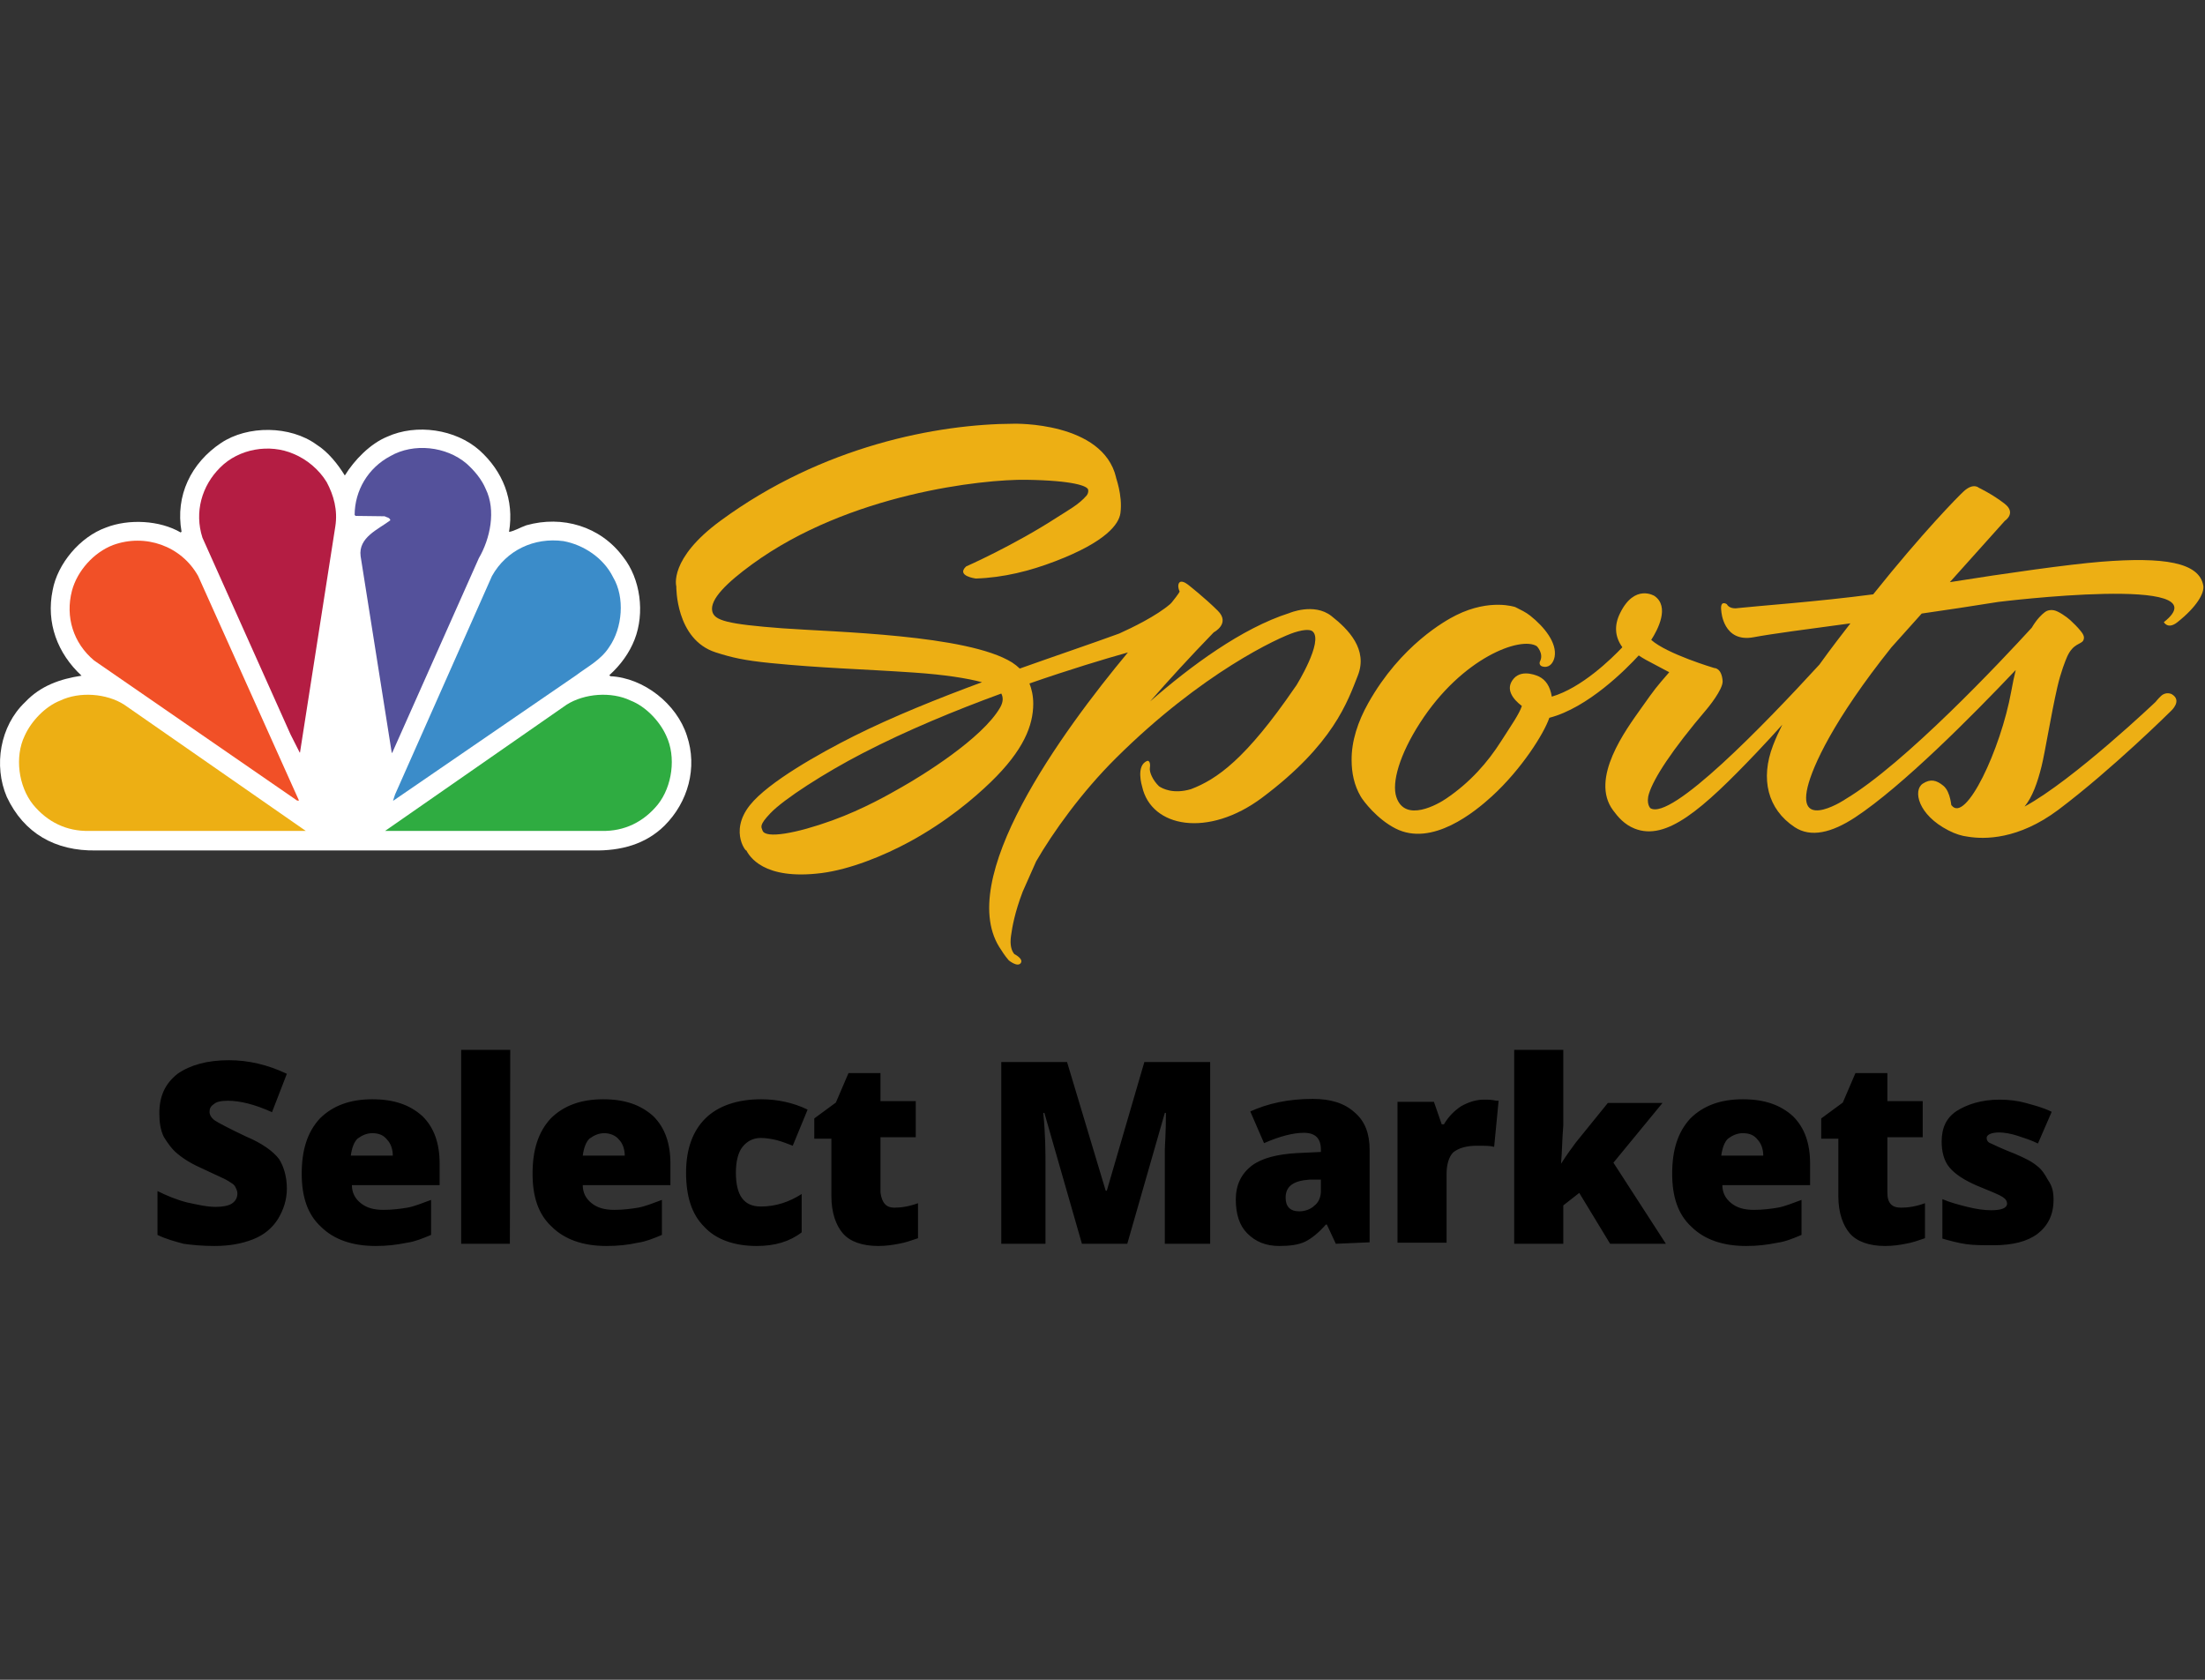<?xml version="1.0" encoding="UTF-8"?>
<svg width="42px" height="32px" viewBox="0 0 42 32" version="1.1" xmlns="http://www.w3.org/2000/svg" xmlns:xlink="http://www.w3.org/1999/xlink">
    <rect x="0" y="0" width="42" height="32" fill="#333333" stroke="none"/>
    <!-- Generator: Sketch 46.2 (44496) - http://www.bohemiancoding.com/sketch -->
    <title>NBCRSN_Color</title>
    <desc>Created with Sketch.</desc>
    <defs></defs>
    <g id="Domestic" stroke="none" stroke-width="1" fill="none" fill-rule="evenodd">
        <g id="NBCRSN">
            <g id="Page-1" transform="translate(0, 8)">
                <g id="Group">
                    <path d="M6.568,1.058 C6.751,0.762 7.051,0.453 7.374,0.32 C7.933,0.066 8.679,0.176 9.134,0.579 C9.575,0.977 9.798,1.521 9.696,2.133 C9.803,2.115 9.911,2.046 10.028,2.006 C10.709,1.815 11.434,2.022 11.87,2.61 C12.2,3.027 12.285,3.677 12.088,4.182 C11.99,4.436 11.821,4.669 11.606,4.863 L11.627,4.882 C12.262,4.913 12.89,5.408 13.084,6.015 C13.289,6.625 13.107,7.279 12.658,7.728 C12.296,8.085 11.825,8.211 11.302,8.201 L1.832,8.201 C1.052,8.216 0.453,7.872 0.129,7.18 C-0.125,6.586 -0,5.829 0.477,5.377 C0.773,5.062 1.147,4.934 1.553,4.872 C1.096,4.448 0.874,3.866 1.003,3.242 C1.096,2.737 1.525,2.227 2.018,2.05 C2.453,1.88 3.043,1.911 3.441,2.143 L3.458,2.129 C3.336,1.439 3.641,0.82 4.208,0.44 C4.718,0.098 5.529,0.106 6.028,0.469 C6.251,0.609 6.436,0.844 6.568,1.058" id="Fill-1" fill="#FFFFFF"></path>
                    <path d="M9.251,1.313 C9.453,1.724 9.336,2.264 9.121,2.633 L7.476,6.329 L7.463,6.348 L6.869,2.596 C6.821,2.236 7.208,2.084 7.435,1.911 C7.424,1.856 7.362,1.857 7.326,1.835 L6.773,1.828 L6.755,1.81 C6.757,1.346 7.009,0.914 7.435,0.689 C7.878,0.433 8.5,0.502 8.886,0.831 C9.04,0.969 9.175,1.132 9.251,1.313" id="Fill-3" fill="#FFFFFF"></path>
                    <path d="M6.223,1.185 C6.356,1.434 6.436,1.718 6.387,2.028 L5.716,6.324 C5.719,6.329 5.715,6.337 5.709,6.337 L5.534,5.991 L3.856,2.243 C3.699,1.756 3.844,1.252 4.194,0.906 C4.55,0.547 5.134,0.447 5.594,0.647 C5.844,0.751 6.077,0.944 6.223,1.185" id="Fill-5" fill="#FFFFFF"></path>
                    <path d="M11.678,2.996 C11.907,3.381 11.856,3.963 11.606,4.323 C11.448,4.572 11.192,4.699 10.976,4.863 L7.495,7.251 L7.487,7.251 L7.525,7.135 L9.371,2.973 C9.645,2.482 10.174,2.233 10.732,2.308 C11.114,2.378 11.496,2.627 11.678,2.996" id="Fill-7" fill="#FFFFFF"></path>
                    <path d="M3.774,2.973 L5.695,7.251 L5.66,7.251 L1.792,4.582 C1.397,4.251 1.24,3.753 1.371,3.252 C1.472,2.875 1.785,2.523 2.156,2.382 C2.764,2.161 3.451,2.396 3.774,2.973" id="Fill-9" fill="#FFFFFF"></path>
                    <path d="M12.69,6.016 C12.882,6.419 12.805,6.979 12.531,7.325 C12.258,7.66 11.892,7.838 11.463,7.829 L7.335,7.829 L10.793,5.424 C11.131,5.21 11.644,5.169 12.012,5.346 C12.296,5.456 12.565,5.736 12.69,6.016" id="Fill-11" fill="#FFFFFF"></path>
                    <path d="M0.47,6.016 C0.276,6.419 0.353,6.979 0.628,7.325 C0.903,7.66 1.268,7.838 1.696,7.829 L5.825,7.829 L2.366,5.424 C2.031,5.21 1.517,5.169 1.147,5.346 C0.864,5.456 0.596,5.736 0.47,6.016" id="Fill-13" fill="#FFFFFF"></path>
                    <path d="M9.251,1.313 C9.453,1.724 9.336,2.264 9.121,2.633 L7.476,6.329 L7.463,6.348 L6.869,2.596 C6.821,2.236 7.208,2.084 7.435,1.911 C7.424,1.856 7.362,1.857 7.326,1.835 L6.773,1.828 L6.755,1.81 C6.757,1.346 7.009,0.914 7.435,0.689 C7.878,0.433 8.5,0.502 8.886,0.831 C9.04,0.969 9.175,1.132 9.251,1.313" id="Fill-15" fill="#54519B"></path>
                    <path d="M6.223,1.185 C6.356,1.434 6.436,1.718 6.387,2.028 L5.716,6.324 C5.719,6.329 5.715,6.337 5.709,6.337 L5.534,5.991 L3.856,2.243 C3.699,1.756 3.844,1.252 4.194,0.906 C4.55,0.547 5.134,0.447 5.594,0.647 C5.844,0.751 6.077,0.944 6.223,1.185" id="Fill-17" fill="#B41D43"></path>
                    <path d="M11.678,2.996 C11.907,3.381 11.856,3.963 11.606,4.323 C11.448,4.572 11.192,4.699 10.976,4.863 L7.495,7.251 L7.487,7.251 L7.525,7.135 L9.371,2.973 C9.645,2.482 10.174,2.233 10.732,2.308 C11.114,2.378 11.496,2.627 11.678,2.996" id="Fill-19" fill="#3B8CC9"></path>
                    <path d="M3.774,2.973 L5.695,7.251 L5.66,7.251 L1.792,4.582 C1.397,4.251 1.24,3.753 1.371,3.252 C1.472,2.875 1.785,2.523 2.156,2.382 C2.764,2.161 3.451,2.396 3.774,2.973" id="Fill-21" fill="#F15027"></path>
                    <path d="M12.69,6.016 C12.882,6.419 12.805,6.979 12.531,7.325 C12.258,7.66 11.892,7.838 11.463,7.829 L7.335,7.829 L10.793,5.424 C11.131,5.21 11.644,5.169 12.012,5.346 C12.296,5.456 12.565,5.736 12.69,6.016" id="Fill-23" fill="#2FAC41"></path>
                    <path d="M0.47,6.016 C0.276,6.419 0.353,6.979 0.628,7.325 C0.903,7.66 1.268,7.838 1.696,7.829 L5.825,7.829 L2.366,5.424 C2.031,5.21 1.517,5.169 1.147,5.346 C0.864,5.456 0.596,5.736 0.47,6.016" id="Fill-25" fill="#EDAF14"></path>
                </g>
                <path d="M25.358,3.733 C25.028,3.477 24.558,3.679 24.558,3.679 C23.654,3.967 22.679,4.688 21.907,5.362 C22.261,4.956 22.662,4.518 23.119,4.046 C23.119,4.046 23.444,3.878 23.194,3.632 C22.945,3.386 22.648,3.153 22.648,3.153 C22.648,3.153 22.529,3.048 22.472,3.091 C22.416,3.134 22.458,3.249 22.468,3.265 C22.478,3.281 22.32,3.475 22.32,3.475 C22.32,3.475 22.309,3.487 22.294,3.503 C22.032,3.732 21.558,3.961 21.318,4.069 C20.799,4.259 20.137,4.482 19.424,4.736 C19.383,4.696 19.335,4.657 19.278,4.62 C18.426,4.087 15.879,4.041 14.901,3.969 C13.844,3.889 13.607,3.82 13.567,3.645 C13.516,3.418 13.849,3.097 14.326,2.749 C16.174,1.401 18.726,1.127 19.552,1.14 C20.458,1.154 20.712,1.261 20.726,1.327 C20.74,1.391 20.697,1.44 20.697,1.44 C20.551,1.611 20.35,1.717 20.134,1.856 C19.304,2.394 18.402,2.791 18.402,2.791 C18.205,2.974 18.588,3.021 18.588,3.021 C19.114,3.004 19.62,2.876 20.094,2.694 C21.077,2.319 21.312,1.98 21.341,1.778 C21.39,1.429 21.24,1.065 21.259,1.097 C21.007,0.029 19.315,0.072 19.315,0.072 C17.855,0.077 15.668,0.493 13.727,1.918 C12.731,2.647 12.882,3.17 12.882,3.17 C12.882,3.17 12.865,4.182 13.633,4.428 C13.943,4.527 14.169,4.58 14.675,4.631 C15.658,4.729 16.386,4.743 17.404,4.812 C18.004,4.853 18.42,4.921 18.705,4.996 C17.872,5.304 17.014,5.648 16.266,6.022 C15.613,6.35 14.635,6.898 14.285,7.337 C13.866,7.863 14.257,8.28 14.209,8.189 C14.271,8.305 14.532,8.773 15.648,8.632 C16.194,8.562 16.83,8.304 17.324,8.036 C18.029,7.653 18.552,7.207 18.868,6.902 C19.5,6.291 19.679,5.82 19.681,5.409 C19.681,5.251 19.649,5.121 19.609,5.02 C20.371,4.755 21.04,4.553 21.484,4.429 C20.241,5.923 18.142,8.785 19.073,10.1 C19.073,10.1 19.134,10.203 19.215,10.295 C19.215,10.295 19.38,10.431 19.442,10.348 C19.503,10.265 19.32,10.175 19.32,10.175 C19.267,10.111 19.233,10.006 19.257,9.831 C19.281,9.656 19.329,9.382 19.48,8.986 L19.736,8.409 C19.736,8.41 19.735,8.411 19.735,8.412 C19.736,8.41 19.737,8.408 19.738,8.405 L19.736,8.409 C20.056,7.856 20.6,7.093 21.257,6.441 C22.895,4.814 24.356,4.144 24.655,4.048 C24.873,3.979 24.969,3.997 25.004,4.03 C25.214,4.218 24.693,5.056 24.693,5.056 C24.684,5.069 24.675,5.081 24.666,5.094 C23.728,6.464 23.178,6.845 22.686,7.033 C22.346,7.134 22.139,7.021 22.076,6.978 C21.957,6.864 21.891,6.709 21.902,6.633 C21.923,6.489 21.859,6.493 21.859,6.493 C21.625,6.573 21.755,6.985 21.755,6.985 C21.928,7.766 23.012,7.965 24.04,7.196 C25.399,6.179 25.669,5.363 25.864,4.868 C26.058,4.373 25.688,3.991 25.358,3.733 M19.051,5.477 C18.709,6.072 17.551,6.784 17.165,7.001 C16.952,7.122 16.458,7.41 15.85,7.63 C15.178,7.873 14.579,7.985 14.524,7.821 C14.5,7.752 14.456,7.721 14.674,7.492 C14.929,7.223 15.71,6.722 16.433,6.348 C17.272,5.913 18.208,5.528 19.072,5.212 C19.108,5.279 19.114,5.365 19.051,5.477" id="Fill-43" fill="#EDAF14"></path>
                <path d="M41.968,3.158 C41.893,2.712 41.215,2.606 40.023,2.701 C39.394,2.752 38.206,2.92 37.14,3.09 L38.188,1.921 C38.188,1.921 38.415,1.774 38.181,1.594 C37.948,1.413 37.692,1.292 37.692,1.292 C37.692,1.292 37.588,1.192 37.405,1.359 C37.298,1.457 36.624,2.14 35.68,3.322 C34.627,3.462 33.417,3.548 33.105,3.584 C33.105,3.584 32.951,3.616 32.892,3.51 C32.892,3.51 32.755,3.415 32.787,3.643 C32.787,3.643 32.821,4.249 33.404,4.139 C33.735,4.076 34.407,3.988 35.246,3.875 C35.104,4.06 34.887,4.337 34.655,4.661 C33.608,5.803 31.833,7.639 31.436,7.396 C31.436,7.396 31.349,7.315 31.409,7.119 C31.499,6.828 31.837,6.299 32.513,5.505 C32.513,5.505 32.825,5.134 32.812,4.971 C32.792,4.72 32.653,4.726 32.653,4.726 C32.653,4.726 31.752,4.459 31.452,4.19 C31.578,3.994 31.808,3.557 31.514,3.353 C31.514,3.353 31.136,3.113 30.858,3.682 C30.746,3.909 30.756,4.128 30.902,4.33 C30.696,4.548 30.126,5.106 29.558,5.271 C29.526,5.073 29.442,4.952 29.316,4.889 C29.316,4.889 29.003,4.731 28.833,4.927 C28.664,5.122 28.814,5.317 28.988,5.449 C28.936,5.604 28.793,5.807 28.592,6.121 C28.337,6.523 28.003,6.904 27.548,7.212 C27.394,7.318 26.762,7.682 26.597,7.183 C26.506,6.908 26.658,6.376 27.047,5.772 C27.848,4.525 28.969,4.116 29.272,4.31 C29.272,4.31 29.414,4.451 29.33,4.607 C29.33,4.607 29.298,4.692 29.413,4.703 C29.528,4.714 29.592,4.613 29.612,4.512 C29.659,4.248 29.42,3.946 29.147,3.729 C29.065,3.664 28.971,3.619 28.863,3.565 C28.863,3.565 28.386,3.396 27.735,3.72 C27.536,3.819 26.682,4.289 26.062,5.394 C25.865,5.744 25.741,6.119 25.745,6.482 C25.746,6.721 25.791,6.957 25.92,7.176 C25.969,7.26 26.229,7.603 26.58,7.782 C27.279,8.14 28.099,7.46 28.419,7.168 C28.982,6.653 29.412,5.971 29.511,5.674 C30.247,5.484 30.976,4.745 31.214,4.486 C31.257,4.515 31.302,4.543 31.352,4.571 L31.795,4.806 C31.536,5.105 31.534,5.106 31.259,5.494 C30.976,5.894 30.273,6.834 30.727,7.439 C30.816,7.559 30.937,7.706 31.136,7.785 C31.736,8.023 32.416,7.433 33.468,6.327 C33.634,6.152 33.795,5.977 33.948,5.806 C33.882,5.938 33.822,6.07 33.772,6.2 C33.527,6.839 33.669,7.415 34.184,7.757 C34.489,7.959 34.886,7.867 35.339,7.569 C36.234,6.978 37.556,5.648 38.395,4.763 C38.365,4.885 38.336,5.018 38.31,5.167 C38.11,6.277 37.437,7.704 37.171,7.339 C37.166,7.392 37.163,7.092 37.018,6.97 C36.886,6.861 36.772,6.832 36.625,6.928 C36.434,7.053 36.529,7.521 37.115,7.82 C37.249,7.889 37.369,7.925 37.479,7.938 C37.798,7.992 38.445,7.997 39.206,7.427 C40.236,6.652 41.353,5.543 41.353,5.543 C41.353,5.543 41.576,5.345 41.365,5.223 C41.365,5.223 41.262,5.169 41.165,5.256 C41.11,5.306 41.059,5.371 41.059,5.371 C41.075,5.356 39.496,6.86 38.563,7.365 C38.714,7.18 38.808,6.913 38.887,6.597 C38.953,6.332 39.067,5.616 39.187,5.092 C39.252,4.806 39.344,4.577 39.374,4.51 C39.488,4.254 39.645,4.275 39.681,4.201 C39.707,4.148 39.698,4.1 39.629,4.017 C39.573,3.946 39.497,3.873 39.435,3.815 C39.361,3.747 39.206,3.642 39.124,3.626 C39.067,3.615 39.002,3.62 38.945,3.665 C38.893,3.705 38.802,3.786 38.7,3.958 C38.135,4.576 36.28,6.554 35.145,7.228 C35.205,7.192 34.223,7.856 34.431,6.992 C34.526,6.599 34.92,5.719 36.028,4.331 L36.604,3.688 C37.077,3.62 37.569,3.546 38.06,3.467 C38.06,3.467 42.388,2.93 41.216,3.852 C41.216,3.852 41.292,3.997 41.473,3.854 C41.85,3.555 41.99,3.296 41.968,3.158" id="Fill-46" fill="#EDAF14"></path>
            </g>
            <path d="M5.464,22.64 C5.464,22.858 5.4,23.048 5.294,23.223 C5.188,23.392 5.032,23.525 4.82,23.609 C4.6,23.694 4.366,23.736 4.083,23.736 C3.843,23.736 3.651,23.715 3.496,23.694 C3.347,23.652 3.17,23.609 3,23.525 L3,22.69 C3.17,22.774 3.368,22.858 3.566,22.907 C3.765,22.949 3.935,22.991 4.112,22.991 C4.239,22.991 4.352,22.97 4.416,22.928 C4.48,22.886 4.522,22.823 4.522,22.732 C4.522,22.69 4.501,22.647 4.48,22.605 C4.458,22.563 4.416,22.542 4.352,22.5 C4.289,22.458 4.133,22.395 3.899,22.282 C3.658,22.177 3.51,22.086 3.382,21.98 C3.276,21.896 3.184,21.763 3.12,21.657 C3.057,21.531 3.035,21.376 3.035,21.208 C3.035,20.885 3.142,20.646 3.382,20.456 C3.623,20.288 3.949,20.197 4.359,20.197 C4.728,20.197 5.096,20.281 5.464,20.456 L5.181,21.187 C4.855,21.039 4.572,20.969 4.338,20.969 C4.211,20.969 4.119,20.99 4.076,21.032 C4.012,21.074 3.991,21.117 3.991,21.18 C3.991,21.243 4.034,21.306 4.097,21.348 C4.161,21.39 4.359,21.496 4.685,21.65 C4.989,21.777 5.202,21.931 5.315,22.079 C5.4,22.212 5.464,22.409 5.464,22.64 Z M7.156,23.736 C6.703,23.736 6.356,23.609 6.115,23.371 C5.853,23.132 5.747,22.788 5.747,22.359 C5.747,21.91 5.853,21.566 6.094,21.306 C6.335,21.067 6.66,20.941 7.092,20.941 C7.503,20.941 7.807,21.046 8.048,21.264 C8.268,21.482 8.374,21.777 8.374,22.17 L8.374,22.577 L6.703,22.577 C6.703,22.725 6.767,22.837 6.873,22.921 C6.979,23.006 7.113,23.048 7.305,23.048 C7.475,23.048 7.63,23.027 7.758,23.006 C7.885,22.984 8.041,22.921 8.211,22.858 L8.211,23.525 C8.062,23.588 7.906,23.652 7.758,23.673 C7.545,23.715 7.375,23.736 7.156,23.736 Z M7.092,21.587 C6.986,21.587 6.894,21.629 6.809,21.692 C6.745,21.756 6.703,21.861 6.682,22.015 L7.482,22.015 C7.482,21.889 7.439,21.777 7.375,21.713 C7.312,21.629 7.22,21.587 7.092,21.587 Z M9.712,23.694 L8.784,23.694 L8.784,20 L9.719,20 L9.712,23.694 Z M11.553,23.736 C11.1,23.736 10.753,23.609 10.512,23.371 C10.25,23.132 10.144,22.788 10.144,22.359 C10.144,21.91 10.25,21.566 10.491,21.306 C10.731,21.067 11.057,20.941 11.489,20.941 C11.9,20.941 12.204,21.046 12.445,21.264 C12.664,21.482 12.77,21.777 12.77,22.17 L12.77,22.577 L11.1,22.577 C11.1,22.725 11.163,22.837 11.269,22.921 C11.376,23.006 11.51,23.048 11.701,23.048 C11.871,23.048 12.027,23.027 12.154,23.006 C12.282,22.984 12.438,22.921 12.608,22.858 L12.608,23.525 C12.459,23.588 12.303,23.652 12.154,23.673 C11.963,23.715 11.772,23.736 11.553,23.736 Z M11.51,21.587 C11.404,21.587 11.312,21.629 11.227,21.692 C11.163,21.756 11.121,21.861 11.1,22.015 L11.9,22.015 C11.9,21.889 11.857,21.777 11.793,21.713 C11.73,21.629 11.616,21.587 11.51,21.587 Z M14.413,23.736 C13.981,23.736 13.634,23.609 13.415,23.371 C13.174,23.132 13.068,22.788 13.068,22.338 C13.068,21.889 13.195,21.545 13.436,21.306 C13.677,21.067 14.045,20.941 14.498,20.941 C14.802,20.941 15.107,21.004 15.383,21.138 L15.1,21.826 C14.994,21.784 14.88,21.742 14.795,21.72 C14.71,21.699 14.597,21.678 14.491,21.678 C14.342,21.678 14.229,21.742 14.144,21.847 C14.059,21.952 14.017,22.128 14.017,22.338 C14.017,22.767 14.165,22.984 14.491,22.984 C14.774,22.984 15.029,22.9 15.27,22.746 L15.27,23.476 C15.043,23.652 14.76,23.736 14.413,23.736 Z M17.033,23.006 C17.16,23.006 17.316,22.984 17.486,22.921 L17.486,23.588 C17.358,23.631 17.245,23.673 17.118,23.694 C17.011,23.715 16.877,23.736 16.728,23.736 C16.424,23.736 16.19,23.652 16.056,23.497 C15.928,23.35 15.836,23.111 15.836,22.788 L15.836,21.692 L15.51,21.692 L15.51,21.306 L15.921,21.004 L16.162,20.442 L16.771,20.442 L16.771,20.976 L17.443,20.976 L17.443,21.664 L16.771,21.664 L16.771,22.718 C16.799,22.921 16.884,23.006 17.033,23.006 Z M20.608,23.694 L19.893,21.201 L19.872,21.201 C19.914,21.629 19.914,21.952 19.914,22.191 L19.914,23.694 L19.072,23.694 L19.072,20.232 L20.325,20.232 L21.061,22.683 L21.082,22.683 L21.797,20.232 L23.051,20.232 L23.051,23.694 L22.187,23.694 L22.187,22.17 L22.187,21.91 C22.187,21.826 22.208,21.587 22.208,21.201 L22.187,21.201 L21.472,23.694 L20.608,23.694 Z M25.444,23.694 L25.274,23.329 L25.253,23.329 C25.125,23.476 24.991,23.588 24.863,23.652 C24.736,23.715 24.559,23.736 24.368,23.736 C24.106,23.736 23.914,23.652 23.759,23.497 C23.61,23.35 23.539,23.132 23.539,22.851 C23.539,22.57 23.645,22.359 23.844,22.205 C24.042,22.058 24.339,21.987 24.707,21.966 L25.16,21.945 L25.16,21.903 C25.16,21.685 25.054,21.58 24.835,21.58 C24.637,21.58 24.382,21.643 24.077,21.777 L23.815,21.173 C24.141,21.025 24.53,20.934 25.005,20.934 C25.352,20.934 25.614,21.018 25.805,21.194 C26.003,21.362 26.088,21.601 26.088,21.903 L26.088,23.666 L25.444,23.694 Z M24.75,23.076 C24.856,23.076 24.969,23.034 25.033,22.97 C25.118,22.907 25.16,22.802 25.16,22.69 L25.16,22.472 L24.941,22.472 C24.637,22.493 24.488,22.598 24.488,22.816 C24.488,22.984 24.573,23.076 24.75,23.076 Z M28.262,20.948 C28.346,20.948 28.41,20.948 28.502,20.969 L28.545,20.969 L28.46,21.847 C28.375,21.826 28.29,21.826 28.134,21.826 C27.936,21.826 27.787,21.868 27.681,21.952 C27.596,22.036 27.554,22.191 27.554,22.359 L27.554,23.673 L26.619,23.673 L26.619,20.99 L27.313,20.99 L27.461,21.418 L27.504,21.418 C27.589,21.271 27.702,21.159 27.83,21.074 C27.978,20.99 28.127,20.948 28.262,20.948 Z M29.734,22.17 C29.84,22.001 29.954,21.847 30.017,21.763 L30.626,21.011 L31.667,21.011 L30.732,22.149 L31.731,23.694 L30.669,23.694 L30.081,22.725 L29.777,22.963 L29.777,23.694 L28.842,23.694 L28.842,20 L29.777,20 L29.777,21.44 C29.755,21.699 29.755,21.931 29.734,22.17 Z M33.26,23.736 C32.807,23.736 32.46,23.609 32.219,23.371 C31.957,23.132 31.851,22.788 31.851,22.359 C31.851,21.91 31.957,21.566 32.198,21.306 C32.439,21.067 32.764,20.941 33.196,20.941 C33.607,20.941 33.911,21.046 34.152,21.264 C34.372,21.482 34.478,21.777 34.478,22.17 L34.478,22.577 L32.807,22.577 C32.807,22.725 32.871,22.837 32.977,22.921 C33.083,23.006 33.218,23.048 33.409,23.048 C33.579,23.048 33.734,23.027 33.862,23.006 C33.989,22.984 34.145,22.921 34.315,22.858 L34.315,23.525 C34.166,23.588 34.011,23.652 33.862,23.673 C33.649,23.715 33.48,23.736 33.26,23.736 Z M33.196,21.587 C33.09,21.587 32.998,21.629 32.913,21.692 C32.849,21.756 32.807,21.861 32.786,22.015 L33.586,22.015 C33.586,21.889 33.543,21.777 33.48,21.713 C33.416,21.629 33.331,21.587 33.196,21.587 Z M36.212,23.006 C36.34,23.006 36.496,22.984 36.666,22.921 L36.666,23.588 C36.538,23.631 36.425,23.673 36.297,23.694 C36.191,23.715 36.057,23.736 35.908,23.736 C35.604,23.736 35.37,23.652 35.235,23.497 C35.108,23.35 35.016,23.111 35.016,22.788 L35.016,21.692 L34.69,21.692 L34.69,21.306 L35.101,21.004 L35.342,20.442 L35.95,20.442 L35.95,20.976 L36.623,20.976 L36.623,21.664 L35.95,21.664 L35.95,22.718 C35.95,22.921 36.035,23.006 36.212,23.006 Z M39.115,22.858 C39.115,23.139 39.009,23.35 38.811,23.504 C38.613,23.652 38.336,23.722 37.968,23.722 C37.77,23.722 37.6,23.722 37.451,23.701 C37.303,23.68 37.147,23.638 36.998,23.595 L36.998,22.844 C37.147,22.907 37.303,22.949 37.473,22.991 C37.643,23.034 37.798,23.055 37.926,23.055 C38.124,23.055 38.23,23.013 38.23,22.928 C38.23,22.886 38.209,22.844 38.145,22.802 C38.082,22.76 37.926,22.697 37.65,22.584 C37.409,22.479 37.239,22.367 37.133,22.24 C37.027,22.114 36.984,21.938 36.984,21.749 C36.984,21.489 37.069,21.299 37.267,21.166 C37.466,21.039 37.742,20.948 38.089,20.948 C38.259,20.948 38.436,20.969 38.584,21.011 C38.733,21.053 38.91,21.095 39.08,21.18 L38.818,21.784 C38.69,21.72 38.556,21.678 38.428,21.636 C38.301,21.594 38.166,21.573 38.082,21.573 C37.933,21.573 37.841,21.615 37.841,21.678 C37.841,21.72 37.862,21.763 37.926,21.784 C37.968,21.805 38.145,21.889 38.379,21.98 C38.577,22.065 38.705,22.128 38.811,22.219 C38.896,22.282 38.959,22.388 39.009,22.479 C39.094,22.598 39.115,22.711 39.115,22.858 Z" id="Combined-Shape" fill="#000000" fill-rule="nonzero"></path>
        </g>
    </g>
</svg>